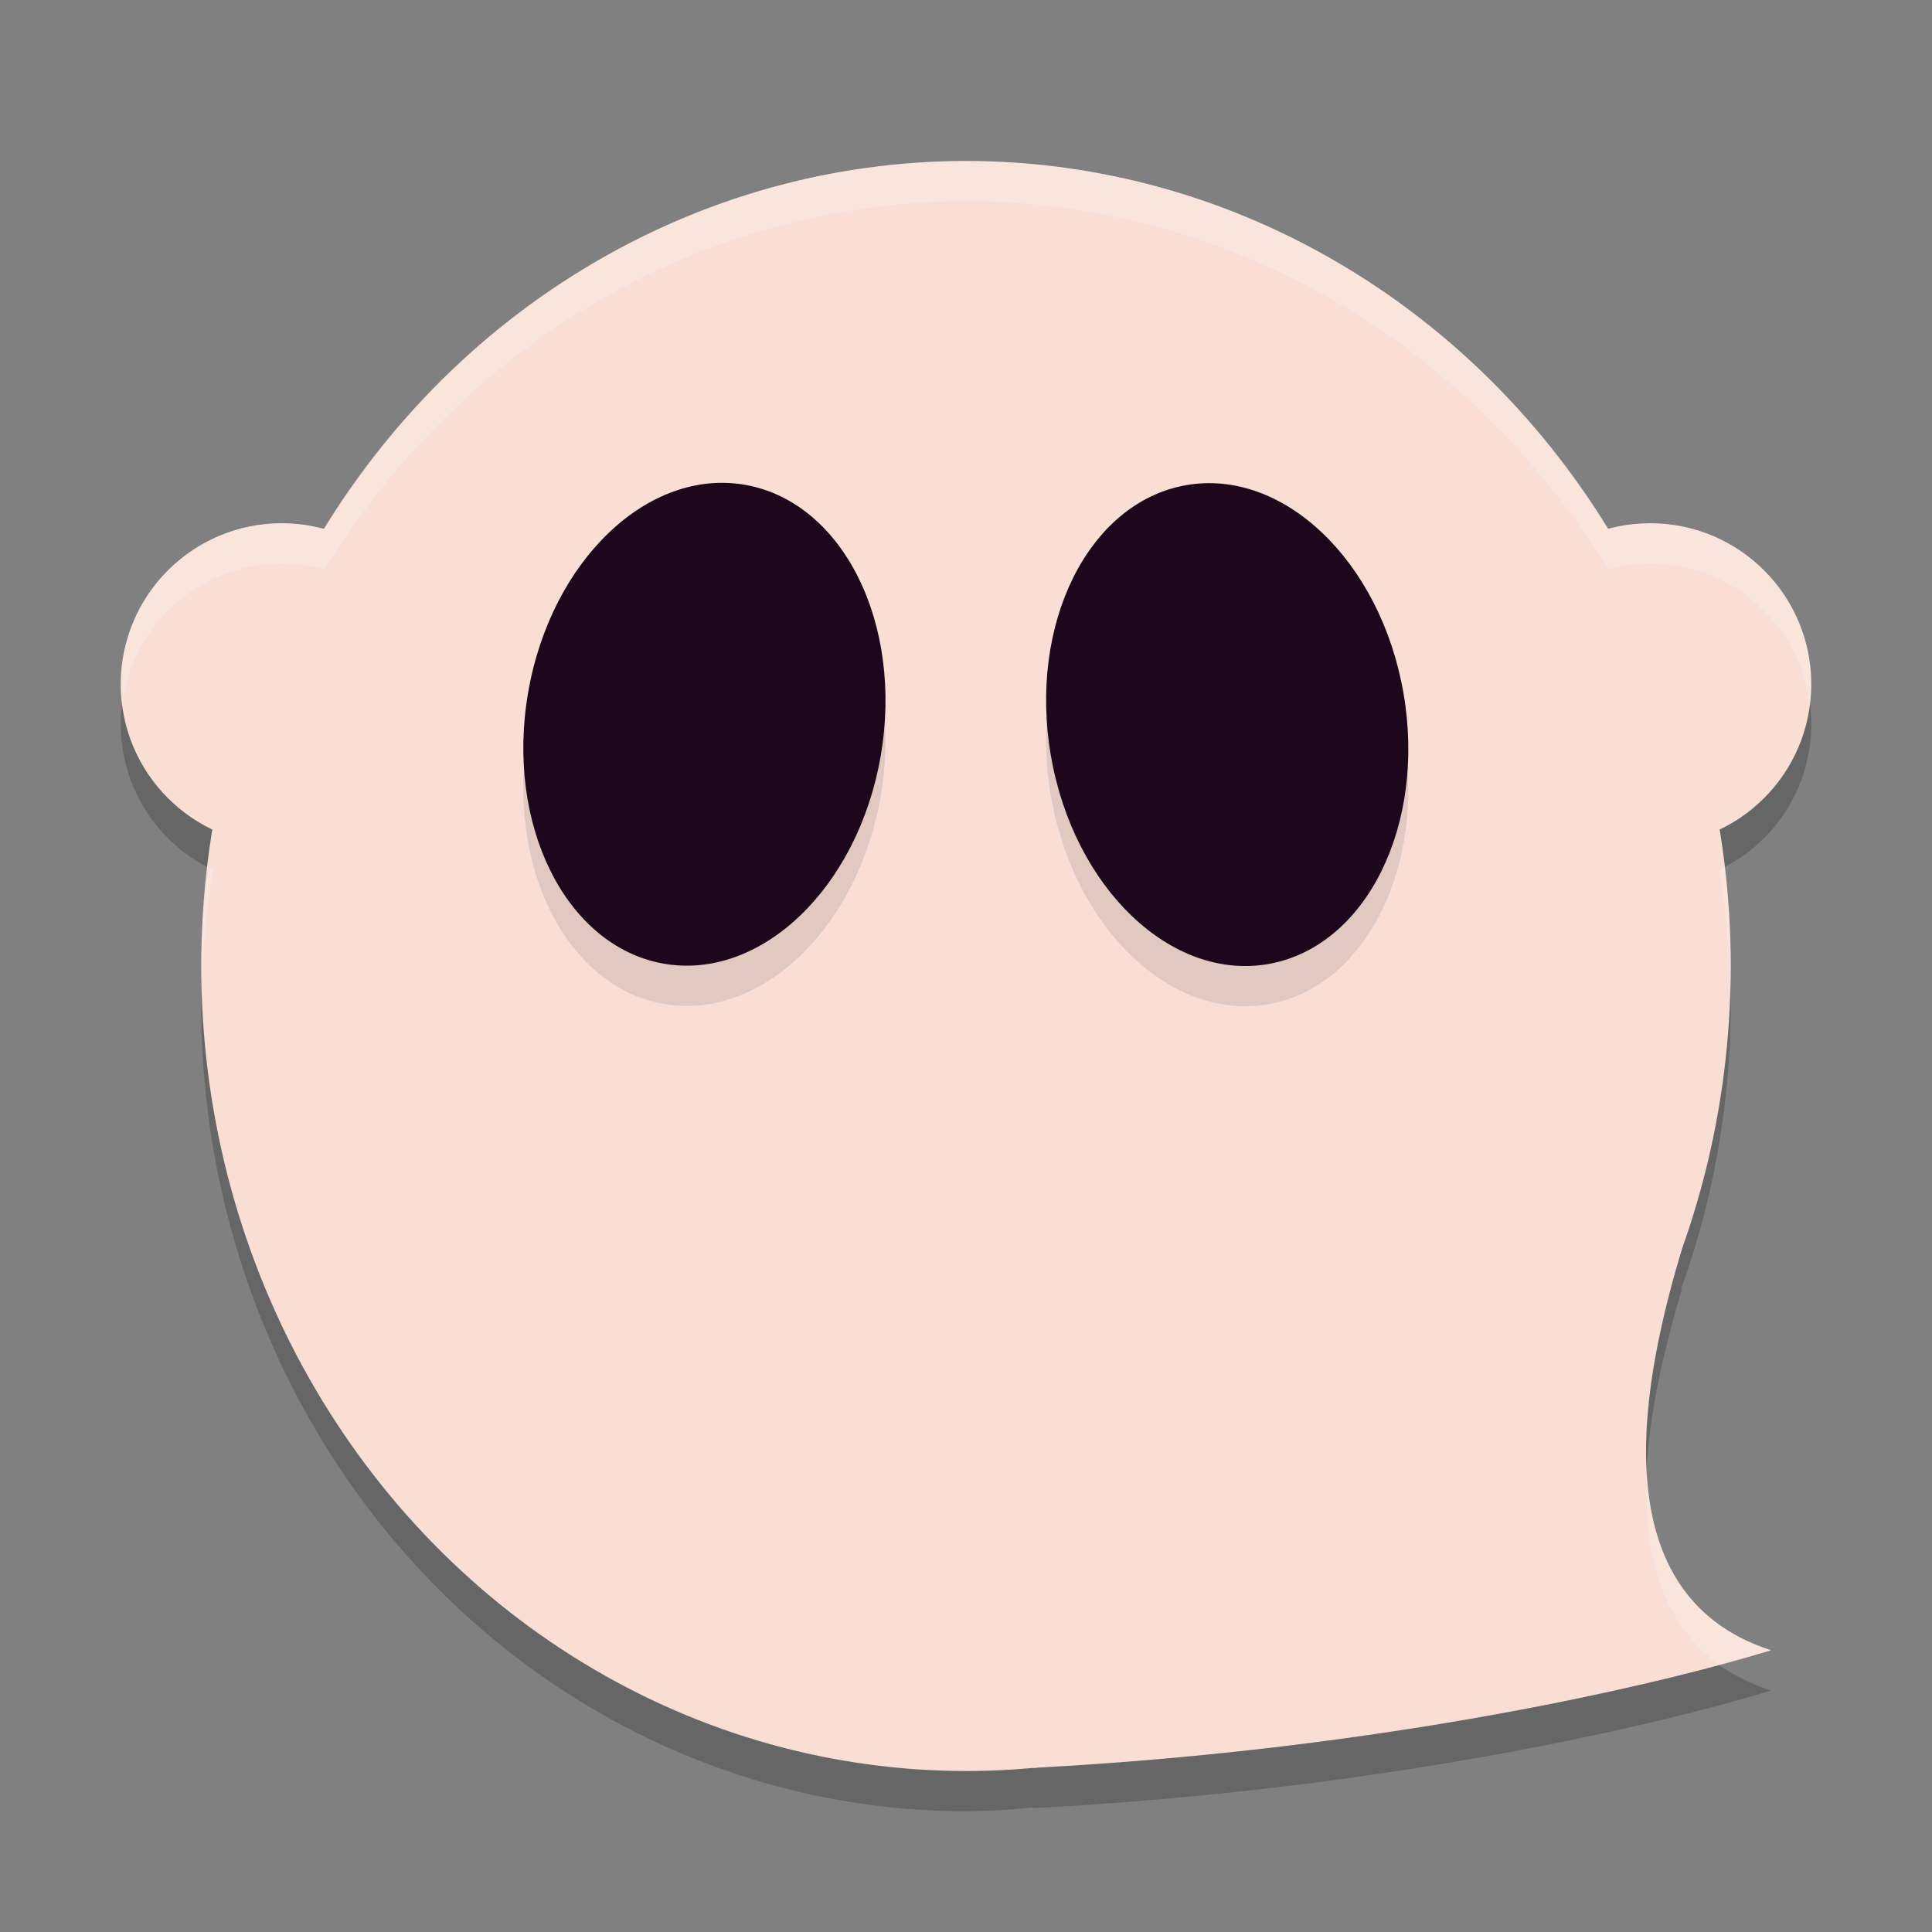 <svg xmlns="http://www.w3.org/2000/svg" width="48" height="48" version="1.1">
 <rect width="100%" height="100%" fill="#808080" stroke="none"/>
 <path style="opacity:0.2;fill-rule:evenodd" d="M 24,5 A 19,20 0 0 0 8.062,14.148 4,4 0 0 0 7,14 4,4 0 0 0 3,18 4,4 0 0 0 5.295,21.613 19,20 0 0 0 5,25 19,20 0 0 0 24,45 19,20 0 0 0 25.678,44.906 l -0.021,0.018 C 34.504,44.458 41.35,42.82 44,42 39.598,40.578 40.9,35.001 41.791,32.016 l -0.031,0.025 A 19,20 0 0 0 43,25 19,20 0 0 0 42.723,21.605 4,4 0 0 0 45,18 4,4 0 0 0 41,14 4,4 0 0 0 39.953,14.141 19,20 0 0 0 24,5 Z"/>
 <ellipse style="fill:#f9ded5" cx="24" cy="24" rx="19" ry="20"/>
 <circle style="fill:#f9ded5" cx="41" cy="17" r="4"/>
 <circle style="fill:#f9ded5" cx="7" cy="17" r="4"/>
 <path style="fill:#f9ded5" d="M 25.656,43.923 C 34.503,43.457 41.35,41.82 44,41 39.598,39.578 40.9,34 41.791,31.015 Z"/>
 <ellipse style="opacity:0.1" cx="20.481" cy="15.603" rx="4.451" ry="6.036" transform="matrix(0.984,0.177,-0.17,0.985,0,0)"/>
 <ellipse style="fill:#1d081b" cx="20.311" cy="14.618" rx="4.451" ry="6.036" transform="matrix(0.984,0.177,-0.17,0.985,0,0)"/>
 <ellipse style="opacity:0.1" cx="26.801" cy="24.08" rx="4.45" ry="6.037" transform="matrix(0.984,-0.176,0.171,0.985,0,0)"/>
 <ellipse style="fill:#1d081b" cx="26.972" cy="23.096" rx="4.45" ry="6.037" transform="matrix(0.984,-0.176,0.171,0.985,0,0)"/>
 <path style="fill:#ffffff;fill-rule:evenodd;opacity:0.2" d="M 24 4 A 19 20 0 0 0 8.062 13.148 A 4 4 0 0 0 7 13 A 4 4 0 0 0 3 17 A 4 4 0 0 0 3.035 17.506 A 4 4 0 0 1 7 14 A 4 4 0 0 1 8.062 14.148 A 19 20 0 0 1 24 5 A 19 20 0 0 1 39.953 14.141 A 4 4 0 0 1 41 14 A 4 4 0 0 1 44.967 17.51 A 4 4 0 0 0 45 17 A 4 4 0 0 0 41 13 A 4 4 0 0 0 39.953 13.141 A 19 20 0 0 0 24 4 z M 42.844 21.541 A 4 4 0 0 1 42.723 21.605 A 19 20 0 0 1 42.98 24.607 A 19 20 0 0 0 43 24 A 19 20 0 0 0 42.844 21.541 z M 5.18 21.557 A 19 20 0 0 0 5 24 A 19 20 0 0 0 5.021 24.447 A 19 20 0 0 1 5.295 21.613 A 4 4 0 0 1 5.18 21.557 z M 40.912 36.607 C 40.831 38.469 41.222 40.276 42.707 41.348 C 43.133 41.231 43.687 41.097 44 41 C 41.804 40.291 41.028 38.547 40.912 36.607 z"/>
</svg>
